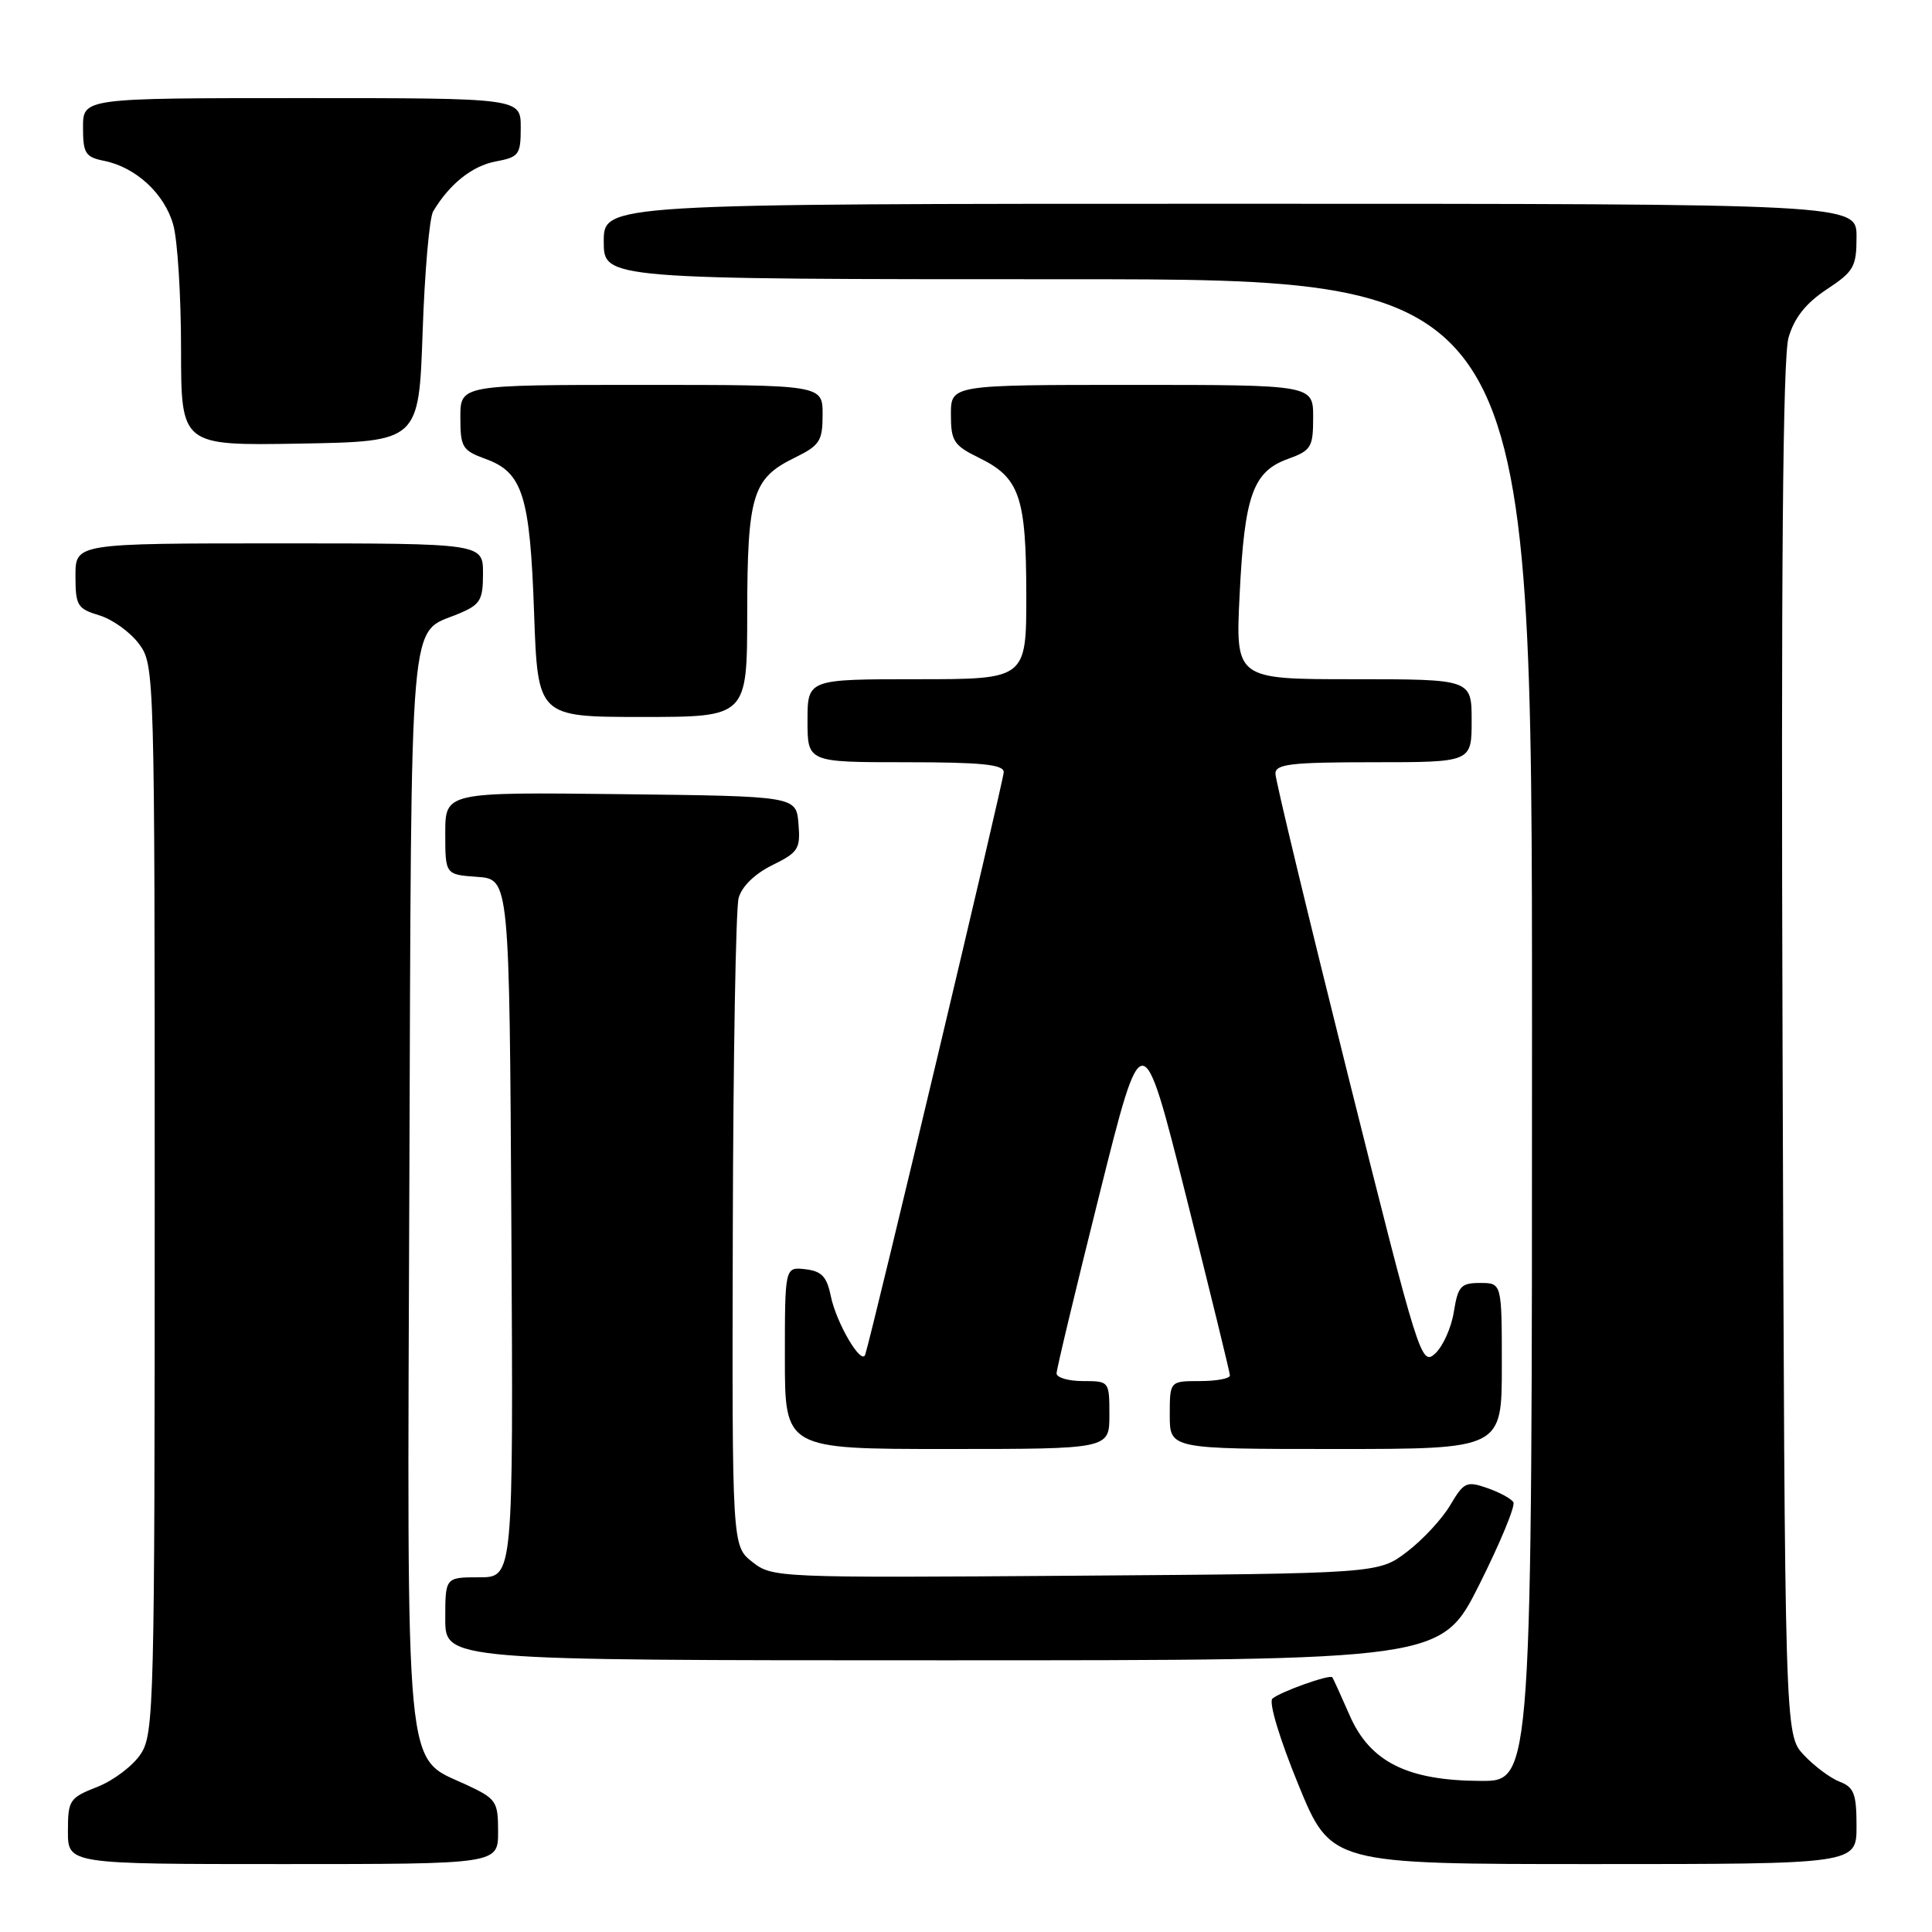 <?xml version="1.0" encoding="UTF-8" standalone="no"?>
<!DOCTYPE svg PUBLIC "-//W3C//DTD SVG 1.1//EN" "http://www.w3.org/Graphics/SVG/1.1/DTD/svg11.dtd" >
<svg xmlns="http://www.w3.org/2000/svg" xmlns:xlink="http://www.w3.org/1999/xlink" version="1.1" viewBox="0 0 256 256">
 <g >
 <path fill="currentColor"
d=" M 66.00 242.72 C 66.00 238.67 65.78 238.35 61.75 236.47 C 53.54 232.66 53.94 236.93 54.24 156.90 C 54.53 79.23 54.11 84.11 60.75 81.33 C 63.65 80.12 64.00 79.54 64.00 75.99 C 64.00 72.00 64.00 72.00 37.00 72.00 C 10.00 72.00 10.00 72.00 10.00 76.29 C 10.00 80.25 10.25 80.66 13.17 81.54 C 14.91 82.07 17.27 83.77 18.42 85.32 C 20.48 88.12 20.50 88.80 20.50 158.87 C 20.50 226.02 20.41 229.73 18.65 232.41 C 17.63 233.97 15.04 235.93 12.90 236.77 C 9.20 238.22 9.00 238.53 9.00 242.65 C 9.00 247.00 9.00 247.00 37.50 247.00 C 66.00 247.00 66.00 247.00 66.00 242.72 Z  M 246.00 241.98 C 246.00 237.69 245.67 236.82 243.75 236.08 C 242.51 235.60 240.38 234.00 239.00 232.53 C 236.50 229.84 236.50 229.84 236.20 139.17 C 235.99 75.57 236.23 47.38 236.99 44.73 C 237.76 42.10 239.28 40.18 242.04 38.35 C 245.65 35.97 246.00 35.35 246.00 31.37 C 246.00 27.00 246.00 27.00 163.00 27.00 C 80.00 27.00 80.00 27.00 80.00 32.00 C 80.00 37.00 80.00 37.00 141.50 37.00 C 203.00 37.00 203.00 37.00 203.00 136.50 C 203.00 236.00 203.00 236.00 196.25 235.98 C 186.49 235.95 181.53 233.47 178.83 227.28 C 177.68 224.65 176.65 222.39 176.53 222.25 C 176.19 221.83 169.58 224.20 168.60 225.08 C 168.09 225.55 169.55 230.40 172.03 236.45 C 176.35 247.00 176.35 247.00 211.17 247.00 C 246.00 247.00 246.00 247.00 246.00 241.98 Z  M 196.02 209.96 C 198.79 204.43 200.82 199.53 200.53 199.05 C 200.24 198.58 198.68 197.73 197.06 197.17 C 194.33 196.22 193.97 196.39 192.17 199.43 C 191.11 201.24 188.53 204.02 186.45 205.61 C 182.66 208.50 182.66 208.50 142.52 208.79 C 102.94 209.08 102.34 209.05 99.69 206.97 C 97.00 204.85 97.00 204.85 97.10 163.18 C 97.15 140.25 97.50 120.38 97.87 119.00 C 98.29 117.46 100.00 115.79 102.33 114.64 C 105.79 112.94 106.08 112.48 105.80 109.14 C 105.50 105.50 105.50 105.50 82.25 105.23 C 59.00 104.96 59.00 104.96 59.00 110.42 C 59.00 115.89 59.00 115.89 63.25 116.19 C 67.50 116.50 67.50 116.50 67.76 162.75 C 68.02 209.00 68.02 209.00 63.51 209.00 C 59.00 209.00 59.00 209.00 59.00 214.50 C 59.00 220.00 59.00 220.00 124.99 220.00 C 190.98 220.00 190.98 220.00 196.02 209.96 Z  M 147.00 187.50 C 147.00 183.02 146.98 183.00 143.50 183.00 C 141.57 183.00 140.00 182.54 140.00 181.98 C 140.00 181.43 142.56 170.74 145.69 158.23 C 151.37 135.50 151.37 135.50 157.16 158.50 C 160.34 171.15 162.96 181.84 162.97 182.25 C 162.99 182.66 161.20 183.00 159.00 183.00 C 155.00 183.00 155.00 183.00 155.00 187.50 C 155.00 192.00 155.00 192.00 177.00 192.00 C 199.00 192.00 199.00 192.00 199.00 181.00 C 199.00 170.00 199.00 170.00 196.13 170.00 C 193.57 170.00 193.19 170.42 192.64 173.83 C 192.31 175.94 191.18 178.43 190.15 179.37 C 188.32 181.02 187.99 179.95 178.63 142.54 C 173.34 121.35 169.00 103.34 169.00 102.51 C 169.00 101.24 171.08 101.00 182.00 101.00 C 195.00 101.00 195.00 101.00 195.00 95.50 C 195.00 90.00 195.00 90.00 179.35 90.00 C 163.70 90.00 163.70 90.00 164.26 78.75 C 164.90 65.63 166.03 62.48 170.66 60.81 C 173.74 59.69 174.00 59.27 174.00 55.30 C 174.00 51.00 174.00 51.00 150.00 51.00 C 126.00 51.00 126.00 51.00 126.00 54.92 C 126.00 58.45 126.37 59.02 129.74 60.67 C 135.10 63.29 135.97 65.80 135.99 78.75 C 136.00 90.00 136.00 90.00 121.50 90.00 C 107.00 90.00 107.00 90.00 107.00 95.50 C 107.00 101.00 107.00 101.00 120.00 101.00 C 130.05 101.00 133.00 101.30 133.00 102.31 C 133.00 103.37 115.71 176.08 114.65 179.48 C 114.17 181.02 110.81 175.31 110.08 171.72 C 109.56 169.16 108.87 168.43 106.71 168.18 C 104.00 167.87 104.00 167.87 104.00 179.93 C 104.00 192.00 104.00 192.00 125.50 192.00 C 147.00 192.00 147.00 192.00 147.00 187.50 Z  M 99.01 81.25 C 99.03 65.61 99.71 63.39 105.26 60.67 C 108.63 59.02 109.00 58.45 109.00 54.92 C 109.00 51.00 109.00 51.00 85.00 51.00 C 61.00 51.00 61.00 51.00 61.00 55.30 C 61.00 59.27 61.26 59.69 64.34 60.81 C 69.26 62.59 70.23 65.65 70.77 81.25 C 71.26 95.00 71.26 95.00 85.13 95.00 C 99.00 95.00 99.00 95.00 99.01 81.25 Z  M 56.00 44.00 C 56.27 36.02 56.90 28.82 57.40 28.00 C 59.57 24.37 62.56 21.99 65.66 21.40 C 68.77 20.82 69.00 20.51 69.00 16.89 C 69.00 13.00 69.00 13.00 40.00 13.00 C 11.00 13.00 11.00 13.00 11.00 16.88 C 11.00 20.31 11.31 20.81 13.78 21.31 C 18.00 22.15 21.82 25.68 22.96 29.80 C 23.53 31.83 23.99 39.25 23.99 46.28 C 24.00 59.05 24.00 59.05 39.75 58.78 C 55.50 58.50 55.50 58.50 56.00 44.00 Z "/>
</g>
</svg>